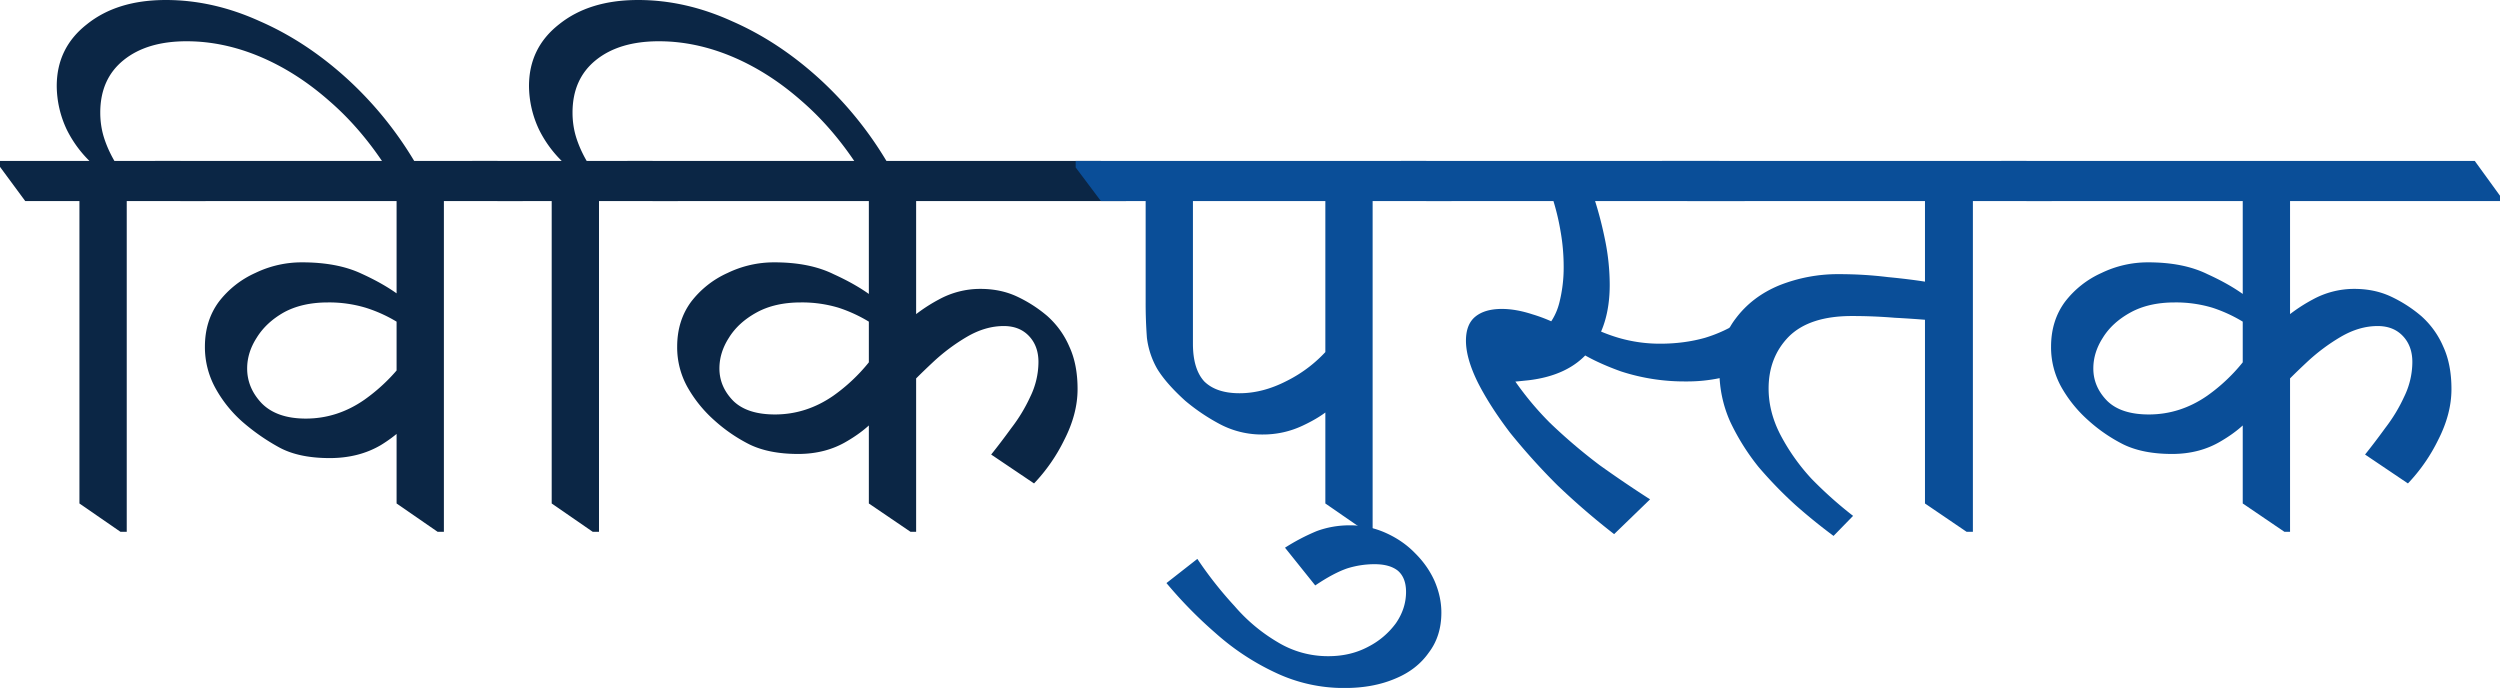 <svg xmlns="http://www.w3.org/2000/svg" width="115" height="32"><defs><clipPath id="a"><path fill="#fff" d="M0 0h115v31.644H0z"/></clipPath></defs><g clip-path="url(#a)"><path fill="none" d="M0 0h115v31.644H0z"/><path fill="#0B2645" d="M17.837 7.81c-.793-1.247-1.692-2.305-2.697-3.173-1.006-.885-2.069-1.563-3.19-2.034-1.122-.47-2.243-.705-3.365-.705-1.218 0-2.185.29-2.9.868-.716.579-1.073 1.383-1.073 2.414 0 .434.067.85.203 1.247.135.398.328.796.58 1.194H4.35a5.35 5.35 0 0 1-1.277-1.655A4.746 4.746 0 0 1 2.61 3.96c0-1.175.464-2.124 1.393-2.847C4.93.37 6.139 0 7.628 0c1.45 0 2.89.325 4.322.976 1.45.633 2.813 1.537 4.09 2.712a16.8 16.8 0 0 1 3.248 4.122h-1.45ZM5.54 24.462 3.654 23.16V8.516H5.83v15.946h-.29ZM1.16 9.248 0 7.675v-.271h8.295l1.16 1.6v.244H1.16Z"/><path fill="#0B2645" d="M15.169 21.072c-.947 0-1.721-.163-2.32-.488a9.579 9.579 0 0 1-1.712-1.194 5.78 5.78 0 0 1-1.247-1.573 3.907 3.907 0 0 1-.464-1.87c0-.796.213-1.483.638-2.062a4.363 4.363 0 0 1 1.682-1.329 4.891 4.891 0 0 1 2.147-.488c1.083 0 1.991.172 2.726.516.754.343 1.373.705 1.856 1.084v1.275a6.544 6.544 0 0 0-1.653-.787 5.831 5.831 0 0 0-1.74-.244c-.793 0-1.47.154-2.03.461-.542.308-.957.696-1.247 1.167-.29.452-.436.922-.436 1.41 0 .596.223 1.13.668 1.6.464.47 1.14.705 2.03.705.967 0 1.866-.29 2.697-.868a8.21 8.21 0 0 0 2.175-2.278l.116 2.983c-.348.506-.86.967-1.537 1.383-.677.398-1.46.597-2.35.597Zm4.96 3.39-1.886-1.302V8.516h2.176v15.946h-.29ZM8.295 9.248l-1.16-1.546v-.298h15.749l1.16 1.6v.244H8.295Z"/><path fill="#0B2645" d="M39.561 7.81c-.793-1.247-1.692-2.305-2.697-3.173-1.006-.885-2.07-1.563-3.19-2.034-1.122-.47-2.244-.705-3.365-.705-1.218 0-2.185.29-2.9.868-.716.579-1.073 1.383-1.073 2.414 0 .434.067.85.203 1.247.135.398.328.796.58 1.194h-1.045a5.35 5.35 0 0 1-1.276-1.655 4.745 4.745 0 0 1-.464-2.007c0-1.175.464-2.124 1.392-2.847C26.654.37 27.863 0 29.352 0c1.45 0 2.89.325 4.321.976 1.45.633 2.814 1.537 4.09 2.712a16.8 16.8 0 0 1 3.248 4.122h-1.45ZM27.264 24.462l-1.886-1.302V8.516h2.176v15.946h-.29Zm-4.38-15.214-1.16-1.573v-.271h8.295l1.16 1.6v.244h-8.295Z"/><path fill="#0B2645" d="M36.719 20.882c-.89 0-1.634-.145-2.233-.434a7.285 7.285 0 0 1-1.625-1.112 5.952 5.952 0 0 1-1.247-1.546 3.753 3.753 0 0 1-.464-1.844c0-.795.213-1.482.638-2.06a4.363 4.363 0 0 1 1.682-1.33 4.89 4.89 0 0 1 2.147-.488c1.083 0 1.991.181 2.726.543.754.343 1.373.705 1.856 1.084v1.248a6.706 6.706 0 0 0-1.624-.787 5.831 5.831 0 0 0-1.74-.244c-.793 0-1.47.154-2.03.461-.561.308-.987.696-1.277 1.167-.29.452-.435.922-.435 1.41 0 .56.213 1.057.638 1.491.426.416 1.064.624 1.915.624.966 0 1.866-.29 2.697-.868a8.075 8.075 0 0 0 2.175-2.305v3.065c-.348.488-.86.93-1.537 1.328-.657.398-1.411.597-2.262.597Zm5.163 3.58-1.915-1.302V8.516h2.175v15.946h-.26Zm5.684-2.224-1.972-1.329c.29-.361.6-.768.928-1.22a7.42 7.42 0 0 0 .87-1.438 3.667 3.667 0 0 0 .377-1.6c0-.488-.145-.886-.435-1.193-.29-.307-.677-.46-1.16-.46-.56 0-1.121.162-1.682.487a8.81 8.81 0 0 0-1.595 1.194c-.503.47-.948.913-1.335 1.328v-3.064a7.549 7.549 0 0 1 1.625-1.166 3.953 3.953 0 0 1 1.914-.488c.619 0 1.18.117 1.682.352.503.235.967.534 1.392.895.445.398.783.868 1.015 1.41.252.543.378 1.194.378 1.953 0 .76-.204 1.537-.61 2.332a7.97 7.97 0 0 1-1.392 2.007ZM30.02 9.248l-1.16-1.546v-.298h21.78l1.16 1.6v.244H30.019Z"/><path fill="#0A4E98" d="M58.095 19.987a4.126 4.126 0 0 1-2.002-.488 9.065 9.065 0 0 1-1.566-1.058c-.6-.542-1.034-1.04-1.305-1.491a3.805 3.805 0 0 1-.464-1.41 21.53 21.53 0 0 1-.058-1.682V8.461h2.175v7.35c0 .777.174 1.356.522 1.735.368.362.909.543 1.624.543.716 0 1.441-.19 2.176-.57a6.197 6.197 0 0 0 1.943-1.518l.145 2.711c-.329.308-.783.597-1.363.868-.58.272-1.19.407-1.827.407Zm4.756 4.475-1.885-1.302V8.461h2.175v16h-.29ZM50.641 9.248l-1.16-1.546v-.298h16.126l1.16 1.6v.244H50.64Z"/><path fill="#0A4E98" d="M61.865 31.648a7.319 7.319 0 0 1-3.19-.705 11.33 11.33 0 0 1-2.756-1.817 20.038 20.038 0 0 1-2.262-2.305l1.421-1.112a17.8 17.8 0 0 0 1.711 2.17 7.872 7.872 0 0 0 1.973 1.654 4.442 4.442 0 0 0 2.349.651c.677 0 1.286-.145 1.827-.434a3.605 3.605 0 0 0 1.276-1.085c.31-.452.464-.93.464-1.437 0-.434-.125-.76-.377-.976-.251-.2-.609-.299-1.073-.299-.425 0-.84.064-1.247.19-.425.145-.918.407-1.48.787l-1.391-1.736a9.44 9.44 0 0 1 1.45-.76c.483-.18.996-.27 1.537-.27.58 0 1.131.117 1.653.352s.967.543 1.335.922c.386.38.686.805.899 1.275.212.488.319.976.319 1.464 0 .723-.194 1.338-.58 1.844-.368.525-.88.922-1.538 1.194-.676.289-1.45.433-2.32.433ZM74.25 24.57a33.318 33.318 0 0 1-2.61-2.25 30.018 30.018 0 0 1-2.176-2.414c-.619-.814-1.112-1.582-1.48-2.305-.366-.742-.55-1.383-.55-1.926 0-.506.145-.877.435-1.112.29-.235.696-.352 1.218-.352.425 0 .89.081 1.392.244a7.18 7.18 0 0 1 1.566.678l-1.102.135c.387-.361.648-.804.783-1.329a6.596 6.596 0 0 0 .203-1.654c0-.56-.048-1.112-.145-1.654a10.852 10.852 0 0 0-.377-1.546h1.915c.212.65.386 1.32.522 2.007a10.4 10.4 0 0 1 .203 2.007c0 1.283-.32 2.305-.957 3.064-.62.741-1.547 1.184-2.785 1.33l-.522.053a5.072 5.072 0 0 1-.522.027l.203-.38a14.087 14.087 0 0 0 1.827 2.252 25.154 25.154 0 0 0 2.292 1.952 56.359 56.359 0 0 0 2.32 1.573l-1.653 1.6Zm3.306-7.024a9.444 9.444 0 0 1-2.987-.46c-.91-.326-1.644-.688-2.205-1.085l.435-1.167a7.84 7.84 0 0 0 1.654.706 6.79 6.79 0 0 0 1.914.27c.735 0 1.421-.09 2.06-.27a6.405 6.405 0 0 0 1.681-.787l.406 2.197c-.425.18-.88.325-1.363.434a7.289 7.289 0 0 1-1.595.162Zm-11.95-8.298-1.16-1.546v-.298h14.647l1.16 1.6v.244H65.608Z"/><path fill="#0A4E98" d="M84.343 24.652a26.208 26.208 0 0 1-1.74-1.41c-.6-.543-1.17-1.13-1.711-1.763a10.376 10.376 0 0 1-1.306-2.088 5.692 5.692 0 0 1-.493-2.333c0-.958.252-1.763.754-2.413.503-.67 1.17-1.176 2.002-1.52a7.288 7.288 0 0 1 2.755-.514c.754 0 1.499.045 2.233.135.754.072 1.392.154 1.915.244v1.736a49.572 49.572 0 0 0-1.596-.109 23.996 23.996 0 0 0-1.972-.08c-1.295 0-2.262.315-2.9.948-.619.633-.928 1.429-.928 2.387 0 .723.183 1.437.55 2.142a9.397 9.397 0 0 0 1.422 2.007c.6.615 1.237 1.184 1.914 1.709l-.899.922Zm6.12-.19-1.914-1.302V8.516h2.204v15.946h-.29ZM77.614 9.248l-1.16-1.573v-.271h16.764l1.16 1.6v.244H77.614Z"/><path fill="#0A4E98" d="M99.918 20.882c-.89 0-1.634-.145-2.233-.434a7.285 7.285 0 0 1-1.624-1.112 5.952 5.952 0 0 1-1.248-1.546 3.753 3.753 0 0 1-.464-1.844c0-.795.213-1.482.638-2.06a4.363 4.363 0 0 1 1.683-1.33 4.891 4.891 0 0 1 2.146-.488c1.083 0 1.991.181 2.726.543.754.343 1.373.705 1.856 1.084v1.248a6.695 6.695 0 0 0-1.624-.787 5.83 5.83 0 0 0-1.74-.244c-.793 0-1.47.154-2.03.461-.561.308-.986.696-1.276 1.167-.29.452-.435.922-.435 1.41 0 .56.212 1.057.638 1.491.425.416 1.063.624 1.914.624.967 0 1.866-.29 2.697-.868a8.066 8.066 0 0 0 2.175-2.305v3.065c-.348.488-.86.93-1.537 1.328-.657.398-1.411.597-2.262.597Zm5.163 3.58-1.915-1.302V8.516h2.176v15.946h-.261Zm5.684-2.224-1.972-1.329c.29-.361.6-.768.928-1.22.348-.452.638-.931.87-1.438a3.657 3.657 0 0 0 .377-1.6c0-.488-.145-.886-.435-1.193-.29-.307-.676-.46-1.16-.46-.561 0-1.121.162-1.682.487a8.812 8.812 0 0 0-1.595 1.194c-.503.47-.948.913-1.334 1.328v-3.064a7.533 7.533 0 0 1 1.624-1.166 3.95 3.95 0 0 1 1.914-.488c.619 0 1.18.117 1.682.352.503.235.967.534 1.392.895a3.96 3.96 0 0 1 1.016 1.41c.251.543.377 1.194.377 1.953 0 .76-.203 1.537-.609 2.332a7.964 7.964 0 0 1-1.393 2.007ZM93.218 9.248l-1.16-1.546v-.298h21.782l1.16 1.6v.244H93.218Z"/></g></svg>
